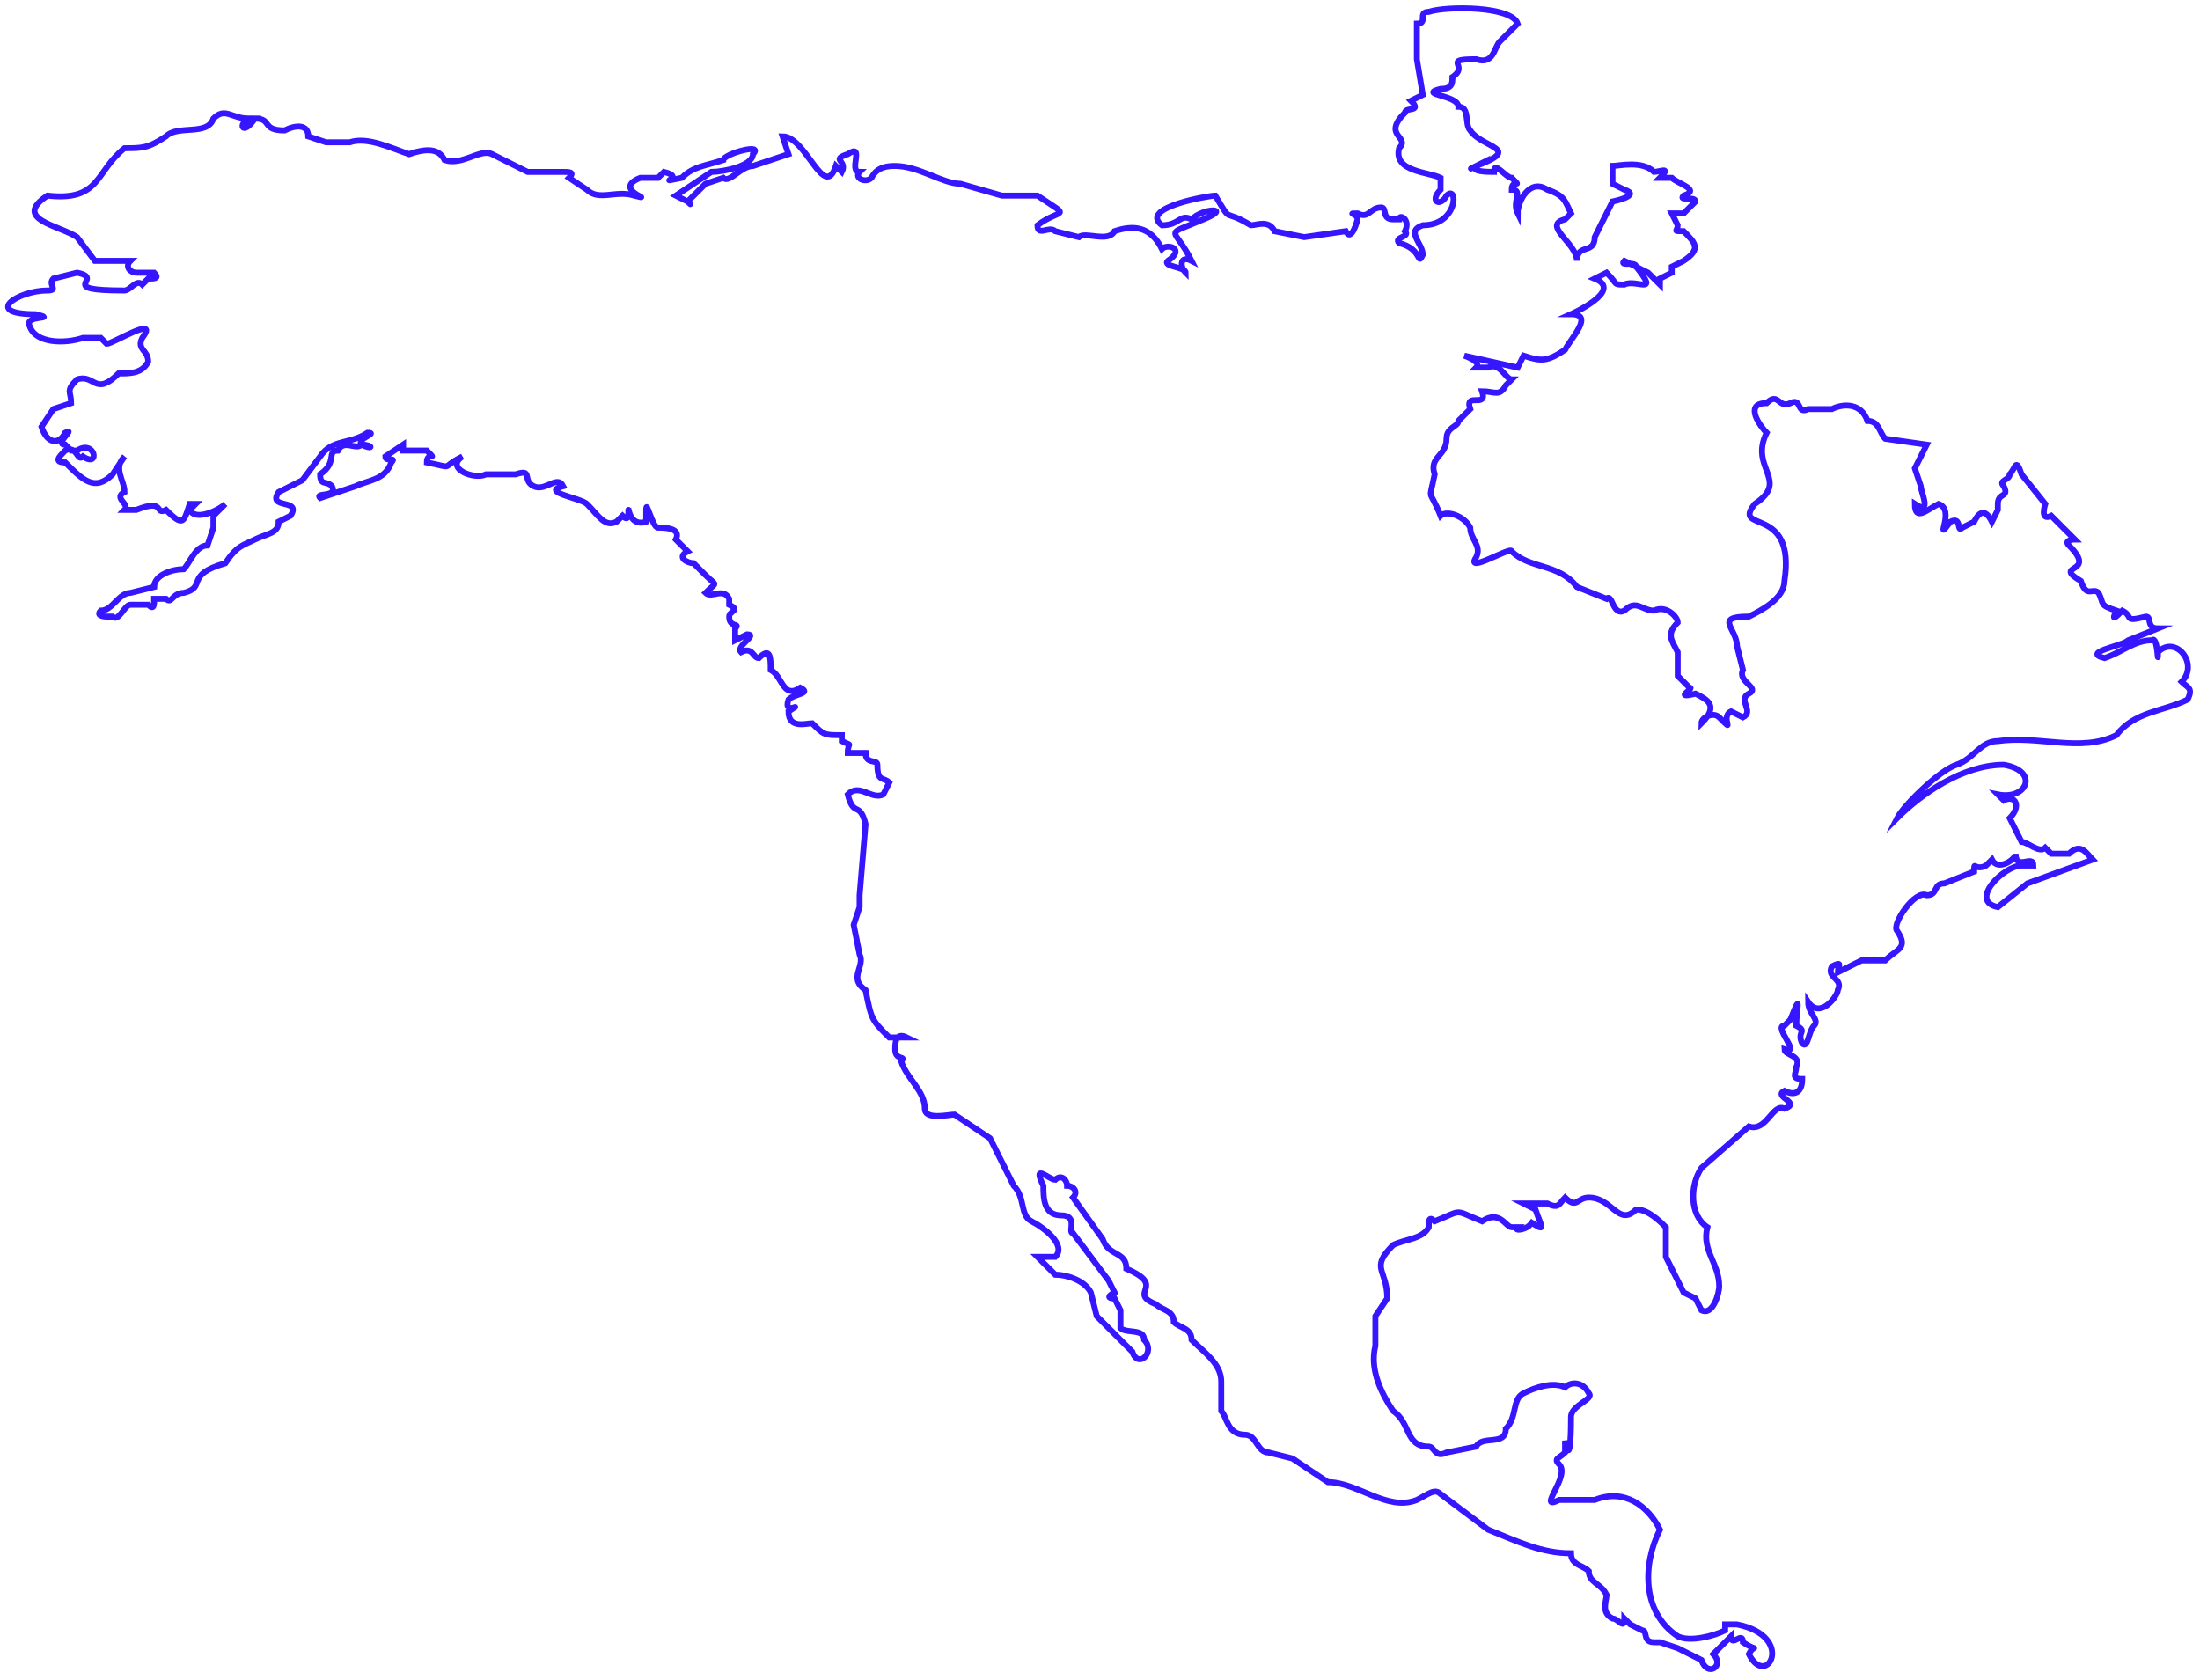 <svg xmlns="http://www.w3.org/2000/svg" xml:space="preserve" style="enable-background:new 0 0 371.14 283.31" viewBox="0 0 371.1 283.3"><path d="M151 28c-1 0-3 0-4 2-1 1-3 0-2-1-2 0 1-5-2-3-3 1 0 1-1 3l-1-1c-2 6-5-5-9-5l1 3-6 2c-2 0-4 3-5 2l-3 1-2 2-1 1s1 1 0 0l-2-1 6-4c2 0 7-1 7-3 2-2-5 0-5 1-3 1-5 1-7 3-5 1 1 0-3-1l-1 1h-3c-5 2 3 4-1 3-3-1-6 1-8-1l-3-2c1-1 0-1-1-1h-6l-6-3c-2-1-5 2-8 1-1-2-3-2-6-1-3-1-7-3-10-2h-4l-3-1c0-2-2-2-4-1-4 0-2-2-5-2-2 3-3 1-1 0-3 0-4-2-6 0-1 3-6 1-8 3-3 2-4 2-7 2-5 4-4 9-13 8-6 4 2 5 5 7l3 4h6c-1 1 0 2 1 2h3c1 1 0 1-1 1l-1 1c-1-1-2 1-3 1-12 0-3-2-8-3l-4 1c-1 1 1 2-1 2-5 0-11 4-2 4 4 1-2 0-1 2 1 3 6 3 9 2h3l1 1c1 0 9-5 6-1-1 2 1 2 1 4-1 2-3 2-5 2-4 4-4 0-7 1-2 2-1 2-1 4l-3 1-2 3c1 3 3 3 4 1 2-1-2 2 0 2l1 1h1c3-2 4 3 1 1-1 1-1-2-3-1-1 1-2 2 0 2 3 3 5 5 8 2l2-3c-2 2 0 4 0 6-2 1 1 2 0 3h2c5-2 3 1 5 0 3 3 3 2 4-1h1l-1 1c1 2 5 0 6-1l-2 2v2l-1 3c-2 0-3 3-4 4-2 0-5 1-5 3l-4 1c-2 0-3 3-5 3-1 1 1 1 1 1h1c1 1 2-2 3-2h3c1 1 1 0 1-1h2c1 1 1-1 3-1 4-1 0-3 7-5 2-3 3-3 5-4s4-1 4-3l2-1c2-3-4-1-2-4l4-2 3-4c2-3 5-2 8-4 2 0-2 1-1 2 2 0 2 1 0 0-1 1-3-1-4 1-2 0 0 2-3 4 0 2 1 1 2 2 1 2-3 1-2 2l6-2c2-1 5-1 6-4 1-1-1 0-1-1l3-2v1h4c2 2 0 0 0 2 5 1 2 1 6-1-3 2 2 4 4 3h5c3-1 1 1 3 2s4-2 5 0c-4 1 3 2 4 3 2 2 3 4 5 3l1-1c1 1 1 0 1-1s0 3 3 2v-2c0-2 1 3 2 3s4 0 3 2l1 1 1 1c-2 1 0 2 1 2l2 2c2 2 2 1 0 3 1 1 3-1 4 1v1c2 1 0 1 0 2 0 2 2 1 1 2v2l2-1c2 0-2 2-1 3 2-1 2 1 3 1 2-2 2 0 2 2 2 1 2 5 5 3 2 1-1 1-2 2-1 3 3 0 0 2 0 3 3 2 4 2 2 2 2 2 5 2v1c2 1 1 0 1 2h3c0 2 2 1 2 2 0 3 1 2 2 3l-1 2c-2 1-4-2-6 0 1 4 2 1 3 5l-1 12v2l-1 3 1 5c1 2-2 4 1 6 1 5 1 5 4 8h3c-2-1-2 1-2 2 0 2 2 1 1 2 1 3 4 5 4 8 0 2 4 1 5 1l3 2 3 2 4 8c2 2 1 5 3 6s6 4 4 6h-3l3 3c2 0 5 1 6 3l1 4 6 6c1 3 4 0 2-2 0-2-3-1-4-2v-3l-1-2c-2 0 0-1 0-1l-1-2-6-8c-1 0 1-3-2-3s-3-3-3-5c-2-4 1-1 2-1 1-1 2 0 2 1 1 0 2 1 1 2l5 7c1 3 4 2 4 5 7 3 0 4 5 6 1 1 3 1 3 3 1 1 3 1 3 3 2 2 5 4 5 7v5c1 1 1 4 4 4 2 0 2 3 4 3l4 1 6 4c5 0 10 5 15 3 2-1 3-2 4-1l8 6c5 2 9 4 14 4 0 2 2 2 3 3 0 2 2 2 3 4 0 1-1 3 1 4 1 0 2 2 2 0l1 1 2 1c1 0 0 2 2 2h1l3 1 4 2c1 3 4 1 2-1l3-3c0 2 2-1 2 1 3 2 2 0 1 2 3 6 8-3-2-5h-2v1c-2 1-6 2-8 1-6-4-6-12-3-18-2-4-6-7-11-5h-6c-4 2 2-4 0-6-1-1 0-1 1-2v-2c1 5 1-3 1-4 0-2 4-3 3-4-1-2-3-2-4-1-2-1-5 0-7 1s-1 4-3 6c0 3-4 1-5 3l-5 1c-2 1-2-1-3-1-4 0-3-4-6-6-2-3-4-7-3-11v-5l2-3c0-5-3-5 1-9 2-1 5-1 6-3 0-1 0-2 1-1 5-2 3-2 8 0 3-2 4 1 5 1h1c-1 1 3 0 2-1 3 2 2 1 1-2l-2-1h4c2 1 2 0 3-1 2 2 2 0 4 0 4 0 5 5 8 2 2 0 4 2 5 3v5l3 6 2 1 1 2c2 1 3-3 3-4 0-4-3-6-2-10-3-2-3-7-1-10l8-7c3 1 4-4 6-3 3-1-2-2 0-3 2 1 3 0 3-2-2 0-1-1-1-2 1-2-2-2-2-3 3 1-2-4 0-4l1-1c2-5 1-2 1 1 2 1 0 1 1 3 1 1 1-2 2-3s-1-2-1-4c2 3 5-1 5-2 1-2-2-2-1-4 2-1 1 0 1 1l4-2h4c2-2 4-2 2-5-1-1 3-7 5-6 2 0 1-2 3-2l5-2c0-2 0 0 2-1l1-1c1 2 4 0 4-1 0 3 3 0 3 2h-2c-3 0-9 6-4 7l5-4 11-4c-1-1-2-3-4-1h-3l-1-1c-1 1-3-1-4-1l-2-4c2-2 1-4-1-3l-1-1c5 1 7-4 1-5-7 0-14 5-18 9 1-2 7-8 10-9s4-4 7-4c7-1 14 2 20-1 3-4 8-4 12-6 1-2 0-2-1-3 3-3-1-8-4-5 0 3 0-3-1-2-3 0-5 2-8 3-4-1 3-2 4-3l5-2c-2 0-1-2-2-2-4 1-2 0-4-1-1 1-2 2-1 0-3-1-2-1-3-3-1-1-2 1-3-2-5-3 3-1-2-6-1-1 1-1 1-1l-4-4c-2 1-1-2-1-2l-4-5c-1-3-1-1-2 0 0 1-2 1-1 2 1 2-1 1-1 3v1l-1 2c-1-2-2-2-3 0l-2 1c-1 1 0-2-2-1-3 4 1-2-2-3-2 1-4 3-4 0 3 2 1-2 1-3l-1-3 1-2 1-2-7-1c-1-1-1-3-3-3-1-3-4-3-6-2h-4c-2 1-1-2-3-1s-2-2-4 0c-4 0-1 4 0 5-3 6 4 8-2 12-4 5 7 0 5 13 0 3-4 5-6 6-6 0-2 2-2 5l1 4c-1 2 3 3 1 4s1 3-1 4l-2-1c-2 1 1 4-2 1-1-1-3 0-3 1 3-3 1-4-1-5-4 1 0-1-1-1l-2-2v-4c-1-2-2-3 0-5 0-1-2-3-4-2-2 0-3-2-5 0-2 1-2-3-3-2l-5-2c-3-4-8-3-11-6 0-1-8 4-6 1 1-2-1-3-1-5-1-2-4-3-5-2-2-5-2-2-1-7-1-3 2-3 2-6 0-2 2-2 2-3l2-2c-1-3 3 0 2-3 2 0 3 1 4-1l1-1c-1 0-2-3-4-2h-2c1-1-2-2-2-2l9 2 1-2c3 1 4 1 7-1 1-2 5-6 1-6 0 0 9-4 4-6l2-1c2 2 1 2 3 2 2-1 6 2 2-3 0-1-3 0-2-1l4 2 2 2v-1l2-1v-1l2-1c3-2 2-3 0-5-2 0-1 0-1-1l-1-2h2l2-2c0-1-3 0-2-1 3-1-1-2-2-3h-2c2-2 0-1-1-1-2-2-6-1-7-1v3l2 1c3 1-2 2-2 2l-3 6c0 3-3 1-3 4 0-3-6-6-2-7l1-1c-1-2-1-3-4-4-3-2-5 2-5 4-1-2 1-4-1-4 0-2 2 0 0-2-1 0-3-3-3-1-1 0-4 0-3-1 0 0-2 1 0 0 8-3 1-3-1-6-1-1 0-4-2-4 0-2-7-2-3-3 2 0 2-1 2-2 3-2-2-3 4-3 3 1 3-2 4-3l3-3c-1-3-12-3-15-2-2 0 0 2-2 2v6l1 6-2 1c2 2-1 1-1 2-4 4 1 4-1 6-1 4 5 4 7 5v2c-2 2 0 3 1 1 2-2 2 5-4 5-3 1 0 3 0 5-1 2 0-1-4-2-1-1 2-1 1-2 1-2-1-3-1-2h-1c-2 0-1-2-2-2-2 0-2 2-4 1-2 0 0 0 0 1 0 0-1 4-2 2l-7 1-5-1c-1-2-3-1-4-1-5-3-3 0-6-5-1 0-13 2-9 5 3 0 3-2 5-1 2-2 7-2 2 0-7 3-5 1-2 7-2-1-2 1-1 2 0-1-4-1-3-2 3-2 0-3-1-2-2-4-5-4-8-3-1 2-5 0-6 1l-4-1c-1-1-3 1-3-1 4-3 6-1 0-5h-6l-7-2c-3 0-7-3-11-3" style="fill:none;stroke:#3615ff;stroke-miterlimit:10"/></svg>
